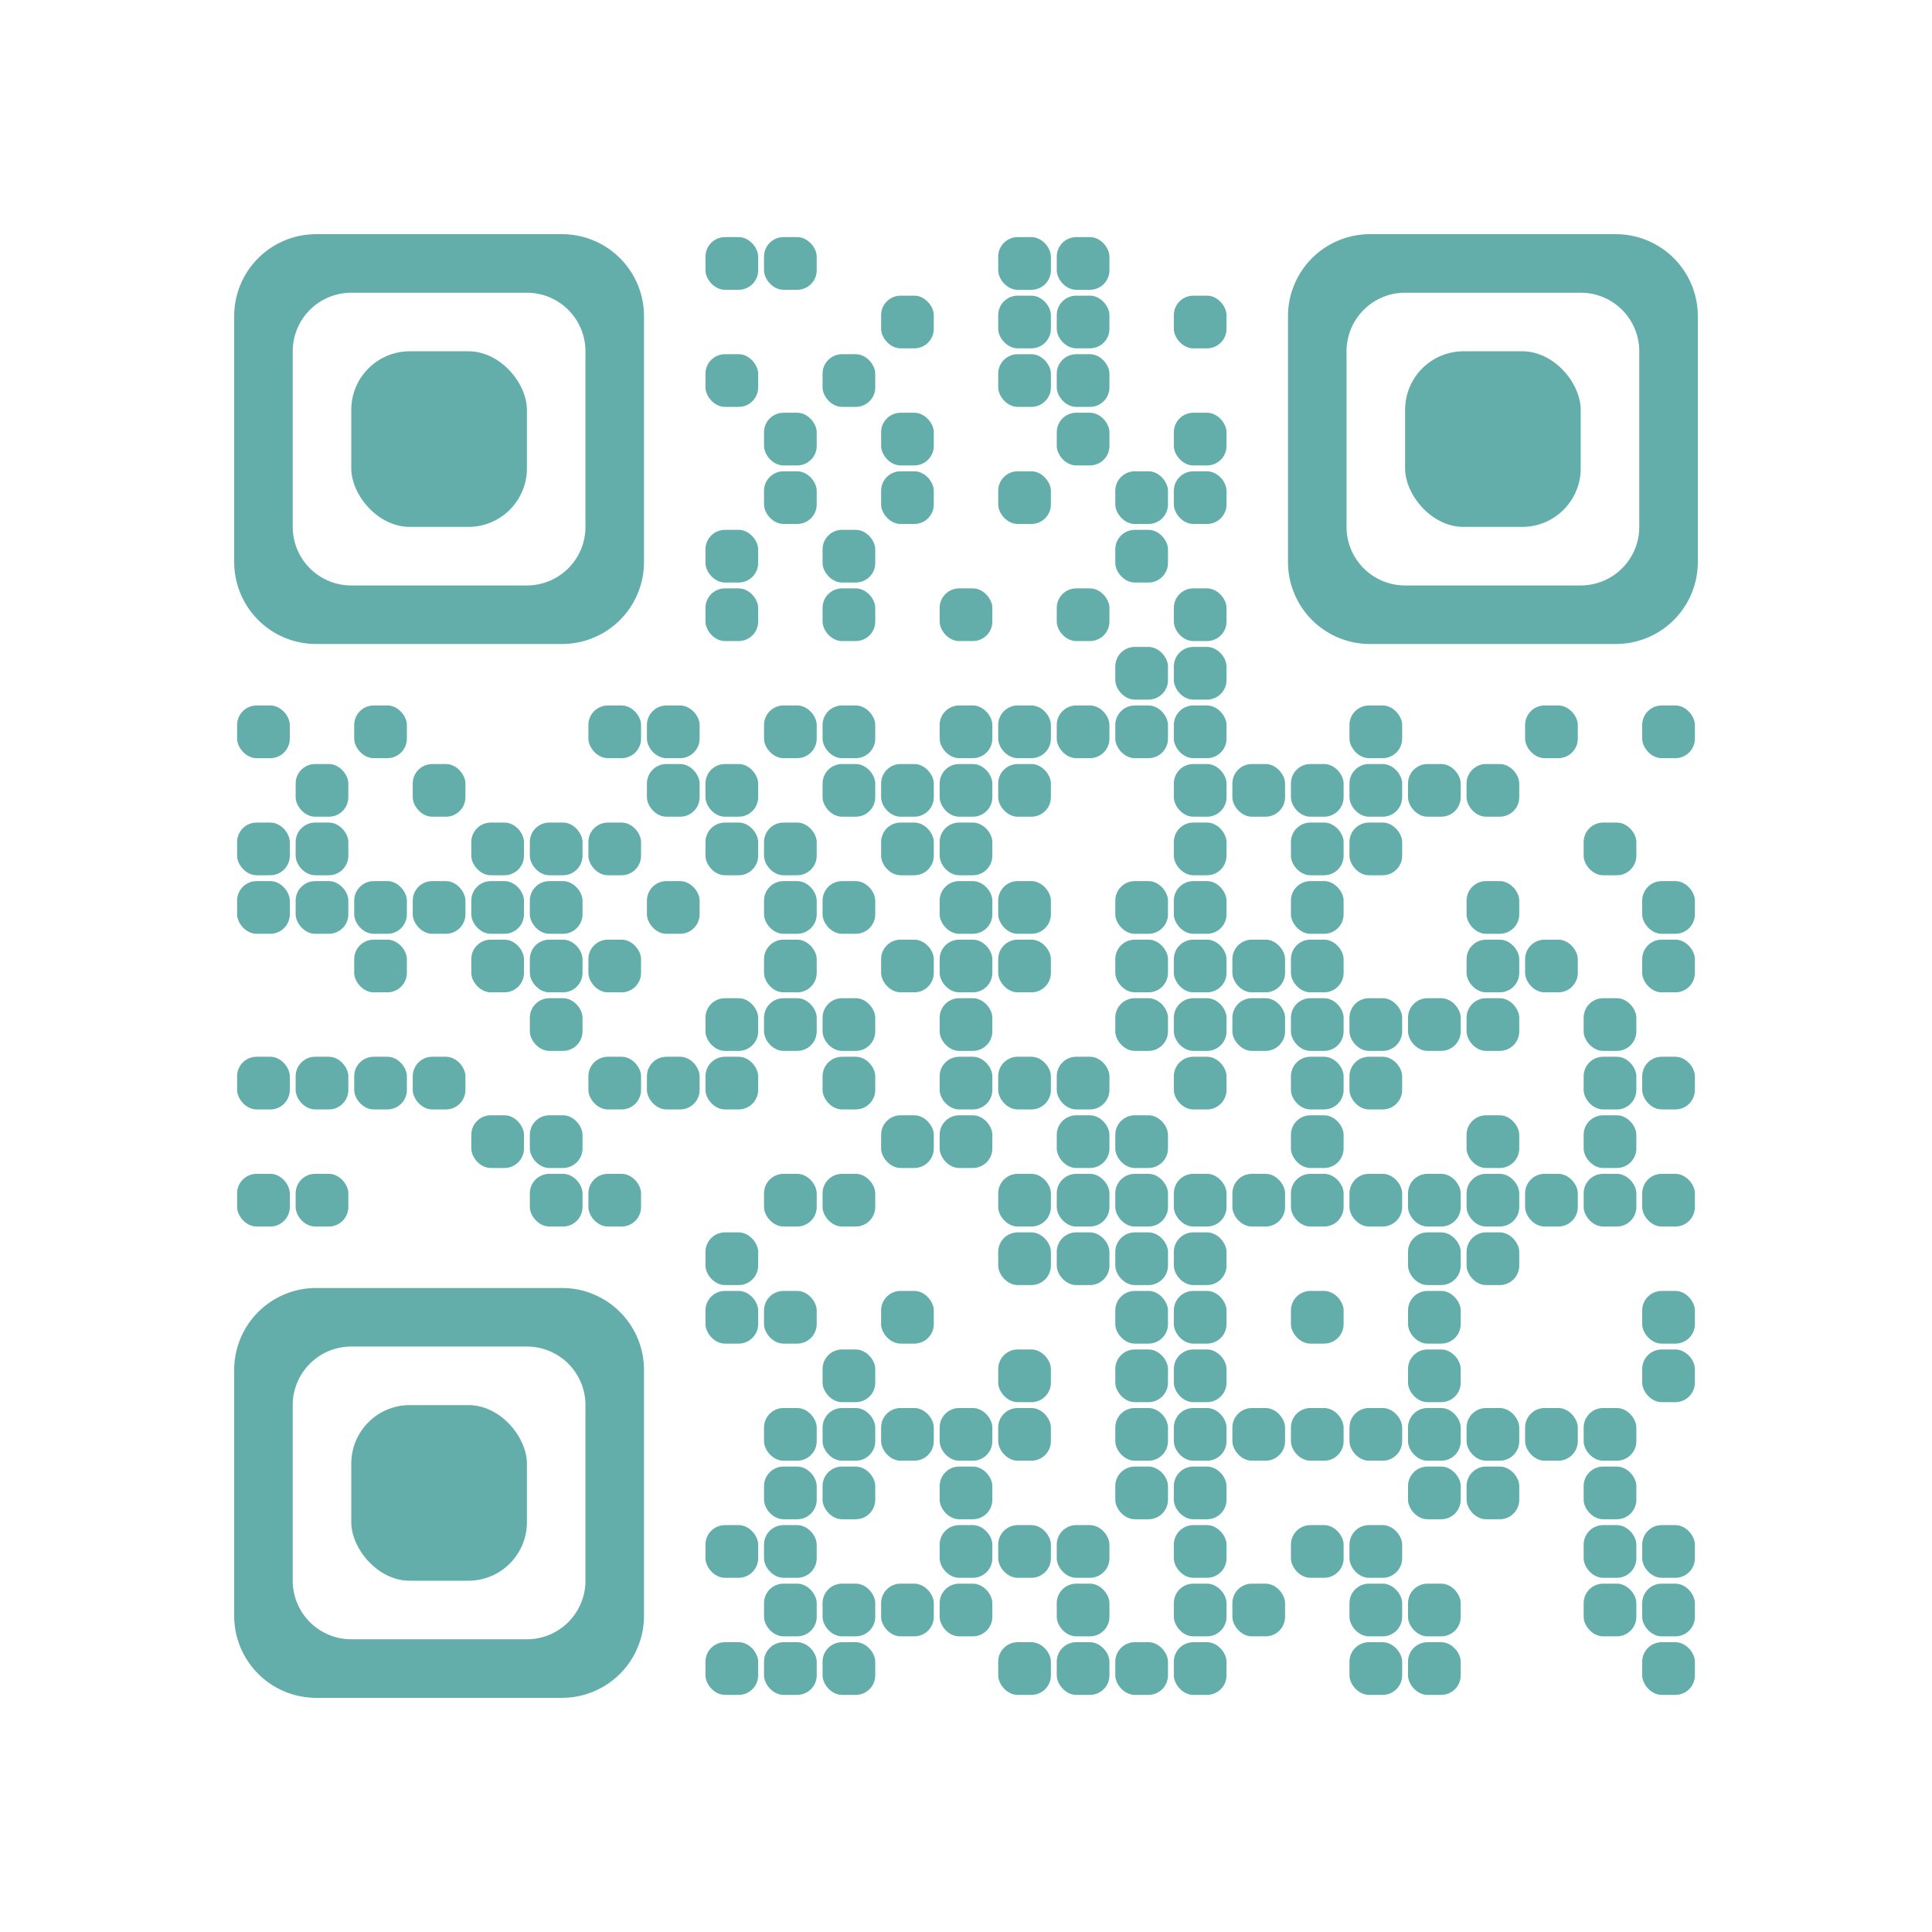 <?xml version="1.0" encoding="utf-8"?>
<svg version="1.1" xmlns="http://www.w3.org/2000/svg" xmlns:xlink="http://www.w3.org/1999/xlink" width="1000" height="1000" viewBox="0 0 1000 1000" enable-background="new 0 0 1000 1000" xml:space="preserve"><rect x="0" y="0" width="1000" height="1000" fill="#333333" stroke="none"/><g transform="translate(0,0) scale(1.0,1.0)"><svg width="1000" height="1000" viewBox="0 0 660 660" enable-background="new 0 0 1000 1000" xml:space="preserve"><rect x="0" y="0" width="660" height="660" fill="rgb(255,255,255)" opacity="1.0" /><rect x="241.0" y="81.0" rx="6.667" ry="6.667" width="18.0" height="18.0" fill="rgb(99,174,170)" opacity="1.0" /><rect x="261.0" y="81.0" rx="6.667" ry="6.667" width="18.0" height="18.0" fill="rgb(99,174,170)" opacity="1.0" /><rect x="341.0" y="81.0" rx="6.667" ry="6.667" width="18.0" height="18.0" fill="rgb(99,174,170)" opacity="1.0" /><rect x="361.0" y="81.0" rx="6.667" ry="6.667" width="18.0" height="18.0" fill="rgb(99,174,170)" opacity="1.0" /><rect x="301.0" y="101.0" rx="6.667" ry="6.667" width="18.0" height="18.0" fill="rgb(99,174,170)" opacity="1.0" /><rect x="341.0" y="101.0" rx="6.667" ry="6.667" width="18.0" height="18.0" fill="rgb(99,174,170)" opacity="1.0" /><rect x="361.0" y="101.0" rx="6.667" ry="6.667" width="18.0" height="18.0" fill="rgb(99,174,170)" opacity="1.0" /><rect x="401.0" y="101.0" rx="6.667" ry="6.667" width="18.0" height="18.0" fill="rgb(99,174,170)" opacity="1.0" /><rect x="241.0" y="121.0" rx="6.667" ry="6.667" width="18.0" height="18.0" fill="rgb(99,174,170)" opacity="1.0" /><rect x="281.0" y="121.0" rx="6.667" ry="6.667" width="18.0" height="18.0" fill="rgb(99,174,170)" opacity="1.0" /><rect x="341.0" y="121.0" rx="6.667" ry="6.667" width="18.0" height="18.0" fill="rgb(99,174,170)" opacity="1.0" /><rect x="361.0" y="121.0" rx="6.667" ry="6.667" width="18.0" height="18.0" fill="rgb(99,174,170)" opacity="1.0" /><rect x="261.0" y="141.0" rx="6.667" ry="6.667" width="18.0" height="18.0" fill="rgb(99,174,170)" opacity="1.0" /><rect x="301.0" y="141.0" rx="6.667" ry="6.667" width="18.0" height="18.0" fill="rgb(99,174,170)" opacity="1.0" /><rect x="361.0" y="141.0" rx="6.667" ry="6.667" width="18.0" height="18.0" fill="rgb(99,174,170)" opacity="1.0" /><rect x="401.0" y="141.0" rx="6.667" ry="6.667" width="18.0" height="18.0" fill="rgb(99,174,170)" opacity="1.0" /><rect x="261.0" y="161.0" rx="6.667" ry="6.667" width="18.0" height="18.0" fill="rgb(99,174,170)" opacity="1.0" /><rect x="301.0" y="161.0" rx="6.667" ry="6.667" width="18.0" height="18.0" fill="rgb(99,174,170)" opacity="1.0" /><rect x="341.0" y="161.0" rx="6.667" ry="6.667" width="18.0" height="18.0" fill="rgb(99,174,170)" opacity="1.0" /><rect x="381.0" y="161.0" rx="6.667" ry="6.667" width="18.0" height="18.0" fill="rgb(99,174,170)" opacity="1.0" /><rect x="401.0" y="161.0" rx="6.667" ry="6.667" width="18.0" height="18.0" fill="rgb(99,174,170)" opacity="1.0" /><rect x="241.0" y="181.0" rx="6.667" ry="6.667" width="18.0" height="18.0" fill="rgb(99,174,170)" opacity="1.0" /><rect x="281.0" y="181.0" rx="6.667" ry="6.667" width="18.0" height="18.0" fill="rgb(99,174,170)" opacity="1.0" /><rect x="381.0" y="181.0" rx="6.667" ry="6.667" width="18.0" height="18.0" fill="rgb(99,174,170)" opacity="1.0" /><rect x="241.0" y="201.0" rx="6.667" ry="6.667" width="18.0" height="18.0" fill="rgb(99,174,170)" opacity="1.0" /><rect x="281.0" y="201.0" rx="6.667" ry="6.667" width="18.0" height="18.0" fill="rgb(99,174,170)" opacity="1.0" /><rect x="321.0" y="201.0" rx="6.667" ry="6.667" width="18.0" height="18.0" fill="rgb(99,174,170)" opacity="1.0" /><rect x="361.0" y="201.0" rx="6.667" ry="6.667" width="18.0" height="18.0" fill="rgb(99,174,170)" opacity="1.0" /><rect x="401.0" y="201.0" rx="6.667" ry="6.667" width="18.0" height="18.0" fill="rgb(99,174,170)" opacity="1.0" /><rect x="381.0" y="221.0" rx="6.667" ry="6.667" width="18.0" height="18.0" fill="rgb(99,174,170)" opacity="1.0" /><rect x="401.0" y="221.0" rx="6.667" ry="6.667" width="18.0" height="18.0" fill="rgb(99,174,170)" opacity="1.0" /><rect x="81.0" y="241.0" rx="6.667" ry="6.667" width="18.0" height="18.0" fill="rgb(99,174,170)" opacity="1.0" /><rect x="121.0" y="241.0" rx="6.667" ry="6.667" width="18.0" height="18.0" fill="rgb(99,174,170)" opacity="1.0" /><rect x="201.0" y="241.0" rx="6.667" ry="6.667" width="18.0" height="18.0" fill="rgb(99,174,170)" opacity="1.0" /><rect x="221.0" y="241.0" rx="6.667" ry="6.667" width="18.0" height="18.0" fill="rgb(99,174,170)" opacity="1.0" /><rect x="261.0" y="241.0" rx="6.667" ry="6.667" width="18.0" height="18.0" fill="rgb(99,174,170)" opacity="1.0" /><rect x="281.0" y="241.0" rx="6.667" ry="6.667" width="18.0" height="18.0" fill="rgb(99,174,170)" opacity="1.0" /><rect x="321.0" y="241.0" rx="6.667" ry="6.667" width="18.0" height="18.0" fill="rgb(99,174,170)" opacity="1.0" /><rect x="341.0" y="241.0" rx="6.667" ry="6.667" width="18.0" height="18.0" fill="rgb(99,174,170)" opacity="1.0" /><rect x="361.0" y="241.0" rx="6.667" ry="6.667" width="18.0" height="18.0" fill="rgb(99,174,170)" opacity="1.0" /><rect x="381.0" y="241.0" rx="6.667" ry="6.667" width="18.0" height="18.0" fill="rgb(99,174,170)" opacity="1.0" /><rect x="401.0" y="241.0" rx="6.667" ry="6.667" width="18.0" height="18.0" fill="rgb(99,174,170)" opacity="1.0" /><rect x="461.0" y="241.0" rx="6.667" ry="6.667" width="18.0" height="18.0" fill="rgb(99,174,170)" opacity="1.0" /><rect x="521.0" y="241.0" rx="6.667" ry="6.667" width="18.0" height="18.0" fill="rgb(99,174,170)" opacity="1.0" /><rect x="561.0" y="241.0" rx="6.667" ry="6.667" width="18.0" height="18.0" fill="rgb(99,174,170)" opacity="1.0" /><rect x="101.0" y="261.0" rx="6.667" ry="6.667" width="18.0" height="18.0" fill="rgb(99,174,170)" opacity="1.0" /><rect x="141.0" y="261.0" rx="6.667" ry="6.667" width="18.0" height="18.0" fill="rgb(99,174,170)" opacity="1.0" /><rect x="221.0" y="261.0" rx="6.667" ry="6.667" width="18.0" height="18.0" fill="rgb(99,174,170)" opacity="1.0" /><rect x="241.0" y="261.0" rx="6.667" ry="6.667" width="18.0" height="18.0" fill="rgb(99,174,170)" opacity="1.0" /><rect x="281.0" y="261.0" rx="6.667" ry="6.667" width="18.0" height="18.0" fill="rgb(99,174,170)" opacity="1.0" /><rect x="301.0" y="261.0" rx="6.667" ry="6.667" width="18.0" height="18.0" fill="rgb(99,174,170)" opacity="1.0" /><rect x="321.0" y="261.0" rx="6.667" ry="6.667" width="18.0" height="18.0" fill="rgb(99,174,170)" opacity="1.0" /><rect x="341.0" y="261.0" rx="6.667" ry="6.667" width="18.0" height="18.0" fill="rgb(99,174,170)" opacity="1.0" /><rect x="401.0" y="261.0" rx="6.667" ry="6.667" width="18.0" height="18.0" fill="rgb(99,174,170)" opacity="1.0" /><rect x="421.0" y="261.0" rx="6.667" ry="6.667" width="18.0" height="18.0" fill="rgb(99,174,170)" opacity="1.0" /><rect x="441.0" y="261.0" rx="6.667" ry="6.667" width="18.0" height="18.0" fill="rgb(99,174,170)" opacity="1.0" /><rect x="461.0" y="261.0" rx="6.667" ry="6.667" width="18.0" height="18.0" fill="rgb(99,174,170)" opacity="1.0" /><rect x="481.0" y="261.0" rx="6.667" ry="6.667" width="18.0" height="18.0" fill="rgb(99,174,170)" opacity="1.0" /><rect x="501.0" y="261.0" rx="6.667" ry="6.667" width="18.0" height="18.0" fill="rgb(99,174,170)" opacity="1.0" /><rect x="81.0" y="281.0" rx="6.667" ry="6.667" width="18.0" height="18.0" fill="rgb(99,174,170)" opacity="1.0" /><rect x="101.0" y="281.0" rx="6.667" ry="6.667" width="18.0" height="18.0" fill="rgb(99,174,170)" opacity="1.0" /><rect x="161.0" y="281.0" rx="6.667" ry="6.667" width="18.0" height="18.0" fill="rgb(99,174,170)" opacity="1.0" /><rect x="181.0" y="281.0" rx="6.667" ry="6.667" width="18.0" height="18.0" fill="rgb(99,174,170)" opacity="1.0" /><rect x="201.0" y="281.0" rx="6.667" ry="6.667" width="18.0" height="18.0" fill="rgb(99,174,170)" opacity="1.0" /><rect x="241.0" y="281.0" rx="6.667" ry="6.667" width="18.0" height="18.0" fill="rgb(99,174,170)" opacity="1.0" /><rect x="261.0" y="281.0" rx="6.667" ry="6.667" width="18.0" height="18.0" fill="rgb(99,174,170)" opacity="1.0" /><rect x="301.0" y="281.0" rx="6.667" ry="6.667" width="18.0" height="18.0" fill="rgb(99,174,170)" opacity="1.0" /><rect x="321.0" y="281.0" rx="6.667" ry="6.667" width="18.0" height="18.0" fill="rgb(99,174,170)" opacity="1.0" /><rect x="401.0" y="281.0" rx="6.667" ry="6.667" width="18.0" height="18.0" fill="rgb(99,174,170)" opacity="1.0" /><rect x="441.0" y="281.0" rx="6.667" ry="6.667" width="18.0" height="18.0" fill="rgb(99,174,170)" opacity="1.0" /><rect x="461.0" y="281.0" rx="6.667" ry="6.667" width="18.0" height="18.0" fill="rgb(99,174,170)" opacity="1.0" /><rect x="541.0" y="281.0" rx="6.667" ry="6.667" width="18.0" height="18.0" fill="rgb(99,174,170)" opacity="1.0" /><rect x="81.0" y="301.0" rx="6.667" ry="6.667" width="18.0" height="18.0" fill="rgb(99,174,170)" opacity="1.0" /><rect x="101.0" y="301.0" rx="6.667" ry="6.667" width="18.0" height="18.0" fill="rgb(99,174,170)" opacity="1.0" /><rect x="121.0" y="301.0" rx="6.667" ry="6.667" width="18.0" height="18.0" fill="rgb(99,174,170)" opacity="1.0" /><rect x="141.0" y="301.0" rx="6.667" ry="6.667" width="18.0" height="18.0" fill="rgb(99,174,170)" opacity="1.0" /><rect x="161.0" y="301.0" rx="6.667" ry="6.667" width="18.0" height="18.0" fill="rgb(99,174,170)" opacity="1.0" /><rect x="181.0" y="301.0" rx="6.667" ry="6.667" width="18.0" height="18.0" fill="rgb(99,174,170)" opacity="1.0" /><rect x="221.0" y="301.0" rx="6.667" ry="6.667" width="18.0" height="18.0" fill="rgb(99,174,170)" opacity="1.0" /><rect x="261.0" y="301.0" rx="6.667" ry="6.667" width="18.0" height="18.0" fill="rgb(99,174,170)" opacity="1.0" /><rect x="281.0" y="301.0" rx="6.667" ry="6.667" width="18.0" height="18.0" fill="rgb(99,174,170)" opacity="1.0" /><rect x="321.0" y="301.0" rx="6.667" ry="6.667" width="18.0" height="18.0" fill="rgb(99,174,170)" opacity="1.0" /><rect x="341.0" y="301.0" rx="6.667" ry="6.667" width="18.0" height="18.0" fill="rgb(99,174,170)" opacity="1.0" /><rect x="381.0" y="301.0" rx="6.667" ry="6.667" width="18.0" height="18.0" fill="rgb(99,174,170)" opacity="1.0" /><rect x="401.0" y="301.0" rx="6.667" ry="6.667" width="18.0" height="18.0" fill="rgb(99,174,170)" opacity="1.0" /><rect x="441.0" y="301.0" rx="6.667" ry="6.667" width="18.0" height="18.0" fill="rgb(99,174,170)" opacity="1.0" /><rect x="501.0" y="301.0" rx="6.667" ry="6.667" width="18.0" height="18.0" fill="rgb(99,174,170)" opacity="1.0" /><rect x="561.0" y="301.0" rx="6.667" ry="6.667" width="18.0" height="18.0" fill="rgb(99,174,170)" opacity="1.0" /><rect x="121.0" y="321.0" rx="6.667" ry="6.667" width="18.0" height="18.0" fill="rgb(99,174,170)" opacity="1.0" /><rect x="161.0" y="321.0" rx="6.667" ry="6.667" width="18.0" height="18.0" fill="rgb(99,174,170)" opacity="1.0" /><rect x="181.0" y="321.0" rx="6.667" ry="6.667" width="18.0" height="18.0" fill="rgb(99,174,170)" opacity="1.0" /><rect x="201.0" y="321.0" rx="6.667" ry="6.667" width="18.0" height="18.0" fill="rgb(99,174,170)" opacity="1.0" /><rect x="261.0" y="321.0" rx="6.667" ry="6.667" width="18.0" height="18.0" fill="rgb(99,174,170)" opacity="1.0" /><rect x="301.0" y="321.0" rx="6.667" ry="6.667" width="18.0" height="18.0" fill="rgb(99,174,170)" opacity="1.0" /><rect x="321.0" y="321.0" rx="6.667" ry="6.667" width="18.0" height="18.0" fill="rgb(99,174,170)" opacity="1.0" /><rect x="341.0" y="321.0" rx="6.667" ry="6.667" width="18.0" height="18.0" fill="rgb(99,174,170)" opacity="1.0" /><rect x="381.0" y="321.0" rx="6.667" ry="6.667" width="18.0" height="18.0" fill="rgb(99,174,170)" opacity="1.0" /><rect x="401.0" y="321.0" rx="6.667" ry="6.667" width="18.0" height="18.0" fill="rgb(99,174,170)" opacity="1.0" /><rect x="421.0" y="321.0" rx="6.667" ry="6.667" width="18.0" height="18.0" fill="rgb(99,174,170)" opacity="1.0" /><rect x="441.0" y="321.0" rx="6.667" ry="6.667" width="18.0" height="18.0" fill="rgb(99,174,170)" opacity="1.0" /><rect x="501.0" y="321.0" rx="6.667" ry="6.667" width="18.0" height="18.0" fill="rgb(99,174,170)" opacity="1.0" /><rect x="521.0" y="321.0" rx="6.667" ry="6.667" width="18.0" height="18.0" fill="rgb(99,174,170)" opacity="1.0" /><rect x="561.0" y="321.0" rx="6.667" ry="6.667" width="18.0" height="18.0" fill="rgb(99,174,170)" opacity="1.0" /><rect x="181.0" y="341.0" rx="6.667" ry="6.667" width="18.0" height="18.0" fill="rgb(99,174,170)" opacity="1.0" /><rect x="241.0" y="341.0" rx="6.667" ry="6.667" width="18.0" height="18.0" fill="rgb(99,174,170)" opacity="1.0" /><rect x="261.0" y="341.0" rx="6.667" ry="6.667" width="18.0" height="18.0" fill="rgb(99,174,170)" opacity="1.0" /><rect x="281.0" y="341.0" rx="6.667" ry="6.667" width="18.0" height="18.0" fill="rgb(99,174,170)" opacity="1.0" /><rect x="321.0" y="341.0" rx="6.667" ry="6.667" width="18.0" height="18.0" fill="rgb(99,174,170)" opacity="1.0" /><rect x="381.0" y="341.0" rx="6.667" ry="6.667" width="18.0" height="18.0" fill="rgb(99,174,170)" opacity="1.0" /><rect x="401.0" y="341.0" rx="6.667" ry="6.667" width="18.0" height="18.0" fill="rgb(99,174,170)" opacity="1.0" /><rect x="421.0" y="341.0" rx="6.667" ry="6.667" width="18.0" height="18.0" fill="rgb(99,174,170)" opacity="1.0" /><rect x="441.0" y="341.0" rx="6.667" ry="6.667" width="18.0" height="18.0" fill="rgb(99,174,170)" opacity="1.0" /><rect x="461.0" y="341.0" rx="6.667" ry="6.667" width="18.0" height="18.0" fill="rgb(99,174,170)" opacity="1.0" /><rect x="481.0" y="341.0" rx="6.667" ry="6.667" width="18.0" height="18.0" fill="rgb(99,174,170)" opacity="1.0" /><rect x="501.0" y="341.0" rx="6.667" ry="6.667" width="18.0" height="18.0" fill="rgb(99,174,170)" opacity="1.0" /><rect x="541.0" y="341.0" rx="6.667" ry="6.667" width="18.0" height="18.0" fill="rgb(99,174,170)" opacity="1.0" /><rect x="81.0" y="361.0" rx="6.667" ry="6.667" width="18.0" height="18.0" fill="rgb(99,174,170)" opacity="1.0" /><rect x="101.0" y="361.0" rx="6.667" ry="6.667" width="18.0" height="18.0" fill="rgb(99,174,170)" opacity="1.0" /><rect x="121.0" y="361.0" rx="6.667" ry="6.667" width="18.0" height="18.0" fill="rgb(99,174,170)" opacity="1.0" /><rect x="141.0" y="361.0" rx="6.667" ry="6.667" width="18.0" height="18.0" fill="rgb(99,174,170)" opacity="1.0" /><rect x="201.0" y="361.0" rx="6.667" ry="6.667" width="18.0" height="18.0" fill="rgb(99,174,170)" opacity="1.0" /><rect x="221.0" y="361.0" rx="6.667" ry="6.667" width="18.0" height="18.0" fill="rgb(99,174,170)" opacity="1.0" /><rect x="241.0" y="361.0" rx="6.667" ry="6.667" width="18.0" height="18.0" fill="rgb(99,174,170)" opacity="1.0" /><rect x="281.0" y="361.0" rx="6.667" ry="6.667" width="18.0" height="18.0" fill="rgb(99,174,170)" opacity="1.0" /><rect x="321.0" y="361.0" rx="6.667" ry="6.667" width="18.0" height="18.0" fill="rgb(99,174,170)" opacity="1.0" /><rect x="341.0" y="361.0" rx="6.667" ry="6.667" width="18.0" height="18.0" fill="rgb(99,174,170)" opacity="1.0" /><rect x="361.0" y="361.0" rx="6.667" ry="6.667" width="18.0" height="18.0" fill="rgb(99,174,170)" opacity="1.0" /><rect x="401.0" y="361.0" rx="6.667" ry="6.667" width="18.0" height="18.0" fill="rgb(99,174,170)" opacity="1.0" /><rect x="441.0" y="361.0" rx="6.667" ry="6.667" width="18.0" height="18.0" fill="rgb(99,174,170)" opacity="1.0" /><rect x="461.0" y="361.0" rx="6.667" ry="6.667" width="18.0" height="18.0" fill="rgb(99,174,170)" opacity="1.0" /><rect x="541.0" y="361.0" rx="6.667" ry="6.667" width="18.0" height="18.0" fill="rgb(99,174,170)" opacity="1.0" /><rect x="561.0" y="361.0" rx="6.667" ry="6.667" width="18.0" height="18.0" fill="rgb(99,174,170)" opacity="1.0" /><rect x="161.0" y="381.0" rx="6.667" ry="6.667" width="18.0" height="18.0" fill="rgb(99,174,170)" opacity="1.0" /><rect x="181.0" y="381.0" rx="6.667" ry="6.667" width="18.0" height="18.0" fill="rgb(99,174,170)" opacity="1.0" /><rect x="301.0" y="381.0" rx="6.667" ry="6.667" width="18.0" height="18.0" fill="rgb(99,174,170)" opacity="1.0" /><rect x="321.0" y="381.0" rx="6.667" ry="6.667" width="18.0" height="18.0" fill="rgb(99,174,170)" opacity="1.0" /><rect x="361.0" y="381.0" rx="6.667" ry="6.667" width="18.0" height="18.0" fill="rgb(99,174,170)" opacity="1.0" /><rect x="381.0" y="381.0" rx="6.667" ry="6.667" width="18.0" height="18.0" fill="rgb(99,174,170)" opacity="1.0" /><rect x="441.0" y="381.0" rx="6.667" ry="6.667" width="18.0" height="18.0" fill="rgb(99,174,170)" opacity="1.0" /><rect x="501.0" y="381.0" rx="6.667" ry="6.667" width="18.0" height="18.0" fill="rgb(99,174,170)" opacity="1.0" /><rect x="541.0" y="381.0" rx="6.667" ry="6.667" width="18.0" height="18.0" fill="rgb(99,174,170)" opacity="1.0" /><rect x="81.0" y="401.0" rx="6.667" ry="6.667" width="18.0" height="18.0" fill="rgb(99,174,170)" opacity="1.0" /><rect x="101.0" y="401.0" rx="6.667" ry="6.667" width="18.0" height="18.0" fill="rgb(99,174,170)" opacity="1.0" /><rect x="181.0" y="401.0" rx="6.667" ry="6.667" width="18.0" height="18.0" fill="rgb(99,174,170)" opacity="1.0" /><rect x="201.0" y="401.0" rx="6.667" ry="6.667" width="18.0" height="18.0" fill="rgb(99,174,170)" opacity="1.0" /><rect x="261.0" y="401.0" rx="6.667" ry="6.667" width="18.0" height="18.0" fill="rgb(99,174,170)" opacity="1.0" /><rect x="281.0" y="401.0" rx="6.667" ry="6.667" width="18.0" height="18.0" fill="rgb(99,174,170)" opacity="1.0" /><rect x="341.0" y="401.0" rx="6.667" ry="6.667" width="18.0" height="18.0" fill="rgb(99,174,170)" opacity="1.0" /><rect x="361.0" y="401.0" rx="6.667" ry="6.667" width="18.0" height="18.0" fill="rgb(99,174,170)" opacity="1.0" /><rect x="381.0" y="401.0" rx="6.667" ry="6.667" width="18.0" height="18.0" fill="rgb(99,174,170)" opacity="1.0" /><rect x="401.0" y="401.0" rx="6.667" ry="6.667" width="18.0" height="18.0" fill="rgb(99,174,170)" opacity="1.0" /><rect x="421.0" y="401.0" rx="6.667" ry="6.667" width="18.0" height="18.0" fill="rgb(99,174,170)" opacity="1.0" /><rect x="441.0" y="401.0" rx="6.667" ry="6.667" width="18.0" height="18.0" fill="rgb(99,174,170)" opacity="1.0" /><rect x="461.0" y="401.0" rx="6.667" ry="6.667" width="18.0" height="18.0" fill="rgb(99,174,170)" opacity="1.0" /><rect x="481.0" y="401.0" rx="6.667" ry="6.667" width="18.0" height="18.0" fill="rgb(99,174,170)" opacity="1.0" /><rect x="501.0" y="401.0" rx="6.667" ry="6.667" width="18.0" height="18.0" fill="rgb(99,174,170)" opacity="1.0" /><rect x="521.0" y="401.0" rx="6.667" ry="6.667" width="18.0" height="18.0" fill="rgb(99,174,170)" opacity="1.0" /><rect x="541.0" y="401.0" rx="6.667" ry="6.667" width="18.0" height="18.0" fill="rgb(99,174,170)" opacity="1.0" /><rect x="561.0" y="401.0" rx="6.667" ry="6.667" width="18.0" height="18.0" fill="rgb(99,174,170)" opacity="1.0" /><rect x="241.0" y="421.0" rx="6.667" ry="6.667" width="18.0" height="18.0" fill="rgb(99,174,170)" opacity="1.0" /><rect x="341.0" y="421.0" rx="6.667" ry="6.667" width="18.0" height="18.0" fill="rgb(99,174,170)" opacity="1.0" /><rect x="361.0" y="421.0" rx="6.667" ry="6.667" width="18.0" height="18.0" fill="rgb(99,174,170)" opacity="1.0" /><rect x="381.0" y="421.0" rx="6.667" ry="6.667" width="18.0" height="18.0" fill="rgb(99,174,170)" opacity="1.0" /><rect x="401.0" y="421.0" rx="6.667" ry="6.667" width="18.0" height="18.0" fill="rgb(99,174,170)" opacity="1.0" /><rect x="481.0" y="421.0" rx="6.667" ry="6.667" width="18.0" height="18.0" fill="rgb(99,174,170)" opacity="1.0" /><rect x="501.0" y="421.0" rx="6.667" ry="6.667" width="18.0" height="18.0" fill="rgb(99,174,170)" opacity="1.0" /><rect x="241.0" y="441.0" rx="6.667" ry="6.667" width="18.0" height="18.0" fill="rgb(99,174,170)" opacity="1.0" /><rect x="261.0" y="441.0" rx="6.667" ry="6.667" width="18.0" height="18.0" fill="rgb(99,174,170)" opacity="1.0" /><rect x="301.0" y="441.0" rx="6.667" ry="6.667" width="18.0" height="18.0" fill="rgb(99,174,170)" opacity="1.0" /><rect x="381.0" y="441.0" rx="6.667" ry="6.667" width="18.0" height="18.0" fill="rgb(99,174,170)" opacity="1.0" /><rect x="401.0" y="441.0" rx="6.667" ry="6.667" width="18.0" height="18.0" fill="rgb(99,174,170)" opacity="1.0" /><rect x="441.0" y="441.0" rx="6.667" ry="6.667" width="18.0" height="18.0" fill="rgb(99,174,170)" opacity="1.0" /><rect x="481.0" y="441.0" rx="6.667" ry="6.667" width="18.0" height="18.0" fill="rgb(99,174,170)" opacity="1.0" /><rect x="561.0" y="441.0" rx="6.667" ry="6.667" width="18.0" height="18.0" fill="rgb(99,174,170)" opacity="1.0" /><rect x="281.0" y="461.0" rx="6.667" ry="6.667" width="18.0" height="18.0" fill="rgb(99,174,170)" opacity="1.0" /><rect x="341.0" y="461.0" rx="6.667" ry="6.667" width="18.0" height="18.0" fill="rgb(99,174,170)" opacity="1.0" /><rect x="381.0" y="461.0" rx="6.667" ry="6.667" width="18.0" height="18.0" fill="rgb(99,174,170)" opacity="1.0" /><rect x="401.0" y="461.0" rx="6.667" ry="6.667" width="18.0" height="18.0" fill="rgb(99,174,170)" opacity="1.0" /><rect x="481.0" y="461.0" rx="6.667" ry="6.667" width="18.0" height="18.0" fill="rgb(99,174,170)" opacity="1.0" /><rect x="561.0" y="461.0" rx="6.667" ry="6.667" width="18.0" height="18.0" fill="rgb(99,174,170)" opacity="1.0" /><rect x="261.0" y="481.0" rx="6.667" ry="6.667" width="18.0" height="18.0" fill="rgb(99,174,170)" opacity="1.0" /><rect x="281.0" y="481.0" rx="6.667" ry="6.667" width="18.0" height="18.0" fill="rgb(99,174,170)" opacity="1.0" /><rect x="301.0" y="481.0" rx="6.667" ry="6.667" width="18.0" height="18.0" fill="rgb(99,174,170)" opacity="1.0" /><rect x="321.0" y="481.0" rx="6.667" ry="6.667" width="18.0" height="18.0" fill="rgb(99,174,170)" opacity="1.0" /><rect x="341.0" y="481.0" rx="6.667" ry="6.667" width="18.0" height="18.0" fill="rgb(99,174,170)" opacity="1.0" /><rect x="381.0" y="481.0" rx="6.667" ry="6.667" width="18.0" height="18.0" fill="rgb(99,174,170)" opacity="1.0" /><rect x="401.0" y="481.0" rx="6.667" ry="6.667" width="18.0" height="18.0" fill="rgb(99,174,170)" opacity="1.0" /><rect x="421.0" y="481.0" rx="6.667" ry="6.667" width="18.0" height="18.0" fill="rgb(99,174,170)" opacity="1.0" /><rect x="441.0" y="481.0" rx="6.667" ry="6.667" width="18.0" height="18.0" fill="rgb(99,174,170)" opacity="1.0" /><rect x="461.0" y="481.0" rx="6.667" ry="6.667" width="18.0" height="18.0" fill="rgb(99,174,170)" opacity="1.0" /><rect x="481.0" y="481.0" rx="6.667" ry="6.667" width="18.0" height="18.0" fill="rgb(99,174,170)" opacity="1.0" /><rect x="501.0" y="481.0" rx="6.667" ry="6.667" width="18.0" height="18.0" fill="rgb(99,174,170)" opacity="1.0" /><rect x="521.0" y="481.0" rx="6.667" ry="6.667" width="18.0" height="18.0" fill="rgb(99,174,170)" opacity="1.0" /><rect x="541.0" y="481.0" rx="6.667" ry="6.667" width="18.0" height="18.0" fill="rgb(99,174,170)" opacity="1.0" /><rect x="261.0" y="501.0" rx="6.667" ry="6.667" width="18.0" height="18.0" fill="rgb(99,174,170)" opacity="1.0" /><rect x="281.0" y="501.0" rx="6.667" ry="6.667" width="18.0" height="18.0" fill="rgb(99,174,170)" opacity="1.0" /><rect x="321.0" y="501.0" rx="6.667" ry="6.667" width="18.0" height="18.0" fill="rgb(99,174,170)" opacity="1.0" /><rect x="381.0" y="501.0" rx="6.667" ry="6.667" width="18.0" height="18.0" fill="rgb(99,174,170)" opacity="1.0" /><rect x="401.0" y="501.0" rx="6.667" ry="6.667" width="18.0" height="18.0" fill="rgb(99,174,170)" opacity="1.0" /><rect x="481.0" y="501.0" rx="6.667" ry="6.667" width="18.0" height="18.0" fill="rgb(99,174,170)" opacity="1.0" /><rect x="501.0" y="501.0" rx="6.667" ry="6.667" width="18.0" height="18.0" fill="rgb(99,174,170)" opacity="1.0" /><rect x="541.0" y="501.0" rx="6.667" ry="6.667" width="18.0" height="18.0" fill="rgb(99,174,170)" opacity="1.0" /><rect x="241.0" y="521.0" rx="6.667" ry="6.667" width="18.0" height="18.0" fill="rgb(99,174,170)" opacity="1.0" /><rect x="261.0" y="521.0" rx="6.667" ry="6.667" width="18.0" height="18.0" fill="rgb(99,174,170)" opacity="1.0" /><rect x="321.0" y="521.0" rx="6.667" ry="6.667" width="18.0" height="18.0" fill="rgb(99,174,170)" opacity="1.0" /><rect x="341.0" y="521.0" rx="6.667" ry="6.667" width="18.0" height="18.0" fill="rgb(99,174,170)" opacity="1.0" /><rect x="361.0" y="521.0" rx="6.667" ry="6.667" width="18.0" height="18.0" fill="rgb(99,174,170)" opacity="1.0" /><rect x="401.0" y="521.0" rx="6.667" ry="6.667" width="18.0" height="18.0" fill="rgb(99,174,170)" opacity="1.0" /><rect x="441.0" y="521.0" rx="6.667" ry="6.667" width="18.0" height="18.0" fill="rgb(99,174,170)" opacity="1.0" /><rect x="461.0" y="521.0" rx="6.667" ry="6.667" width="18.0" height="18.0" fill="rgb(99,174,170)" opacity="1.0" /><rect x="541.0" y="521.0" rx="6.667" ry="6.667" width="18.0" height="18.0" fill="rgb(99,174,170)" opacity="1.0" /><rect x="561.0" y="521.0" rx="6.667" ry="6.667" width="18.0" height="18.0" fill="rgb(99,174,170)" opacity="1.0" /><rect x="261.0" y="541.0" rx="6.667" ry="6.667" width="18.0" height="18.0" fill="rgb(99,174,170)" opacity="1.0" /><rect x="281.0" y="541.0" rx="6.667" ry="6.667" width="18.0" height="18.0" fill="rgb(99,174,170)" opacity="1.0" /><rect x="301.0" y="541.0" rx="6.667" ry="6.667" width="18.0" height="18.0" fill="rgb(99,174,170)" opacity="1.0" /><rect x="321.0" y="541.0" rx="6.667" ry="6.667" width="18.0" height="18.0" fill="rgb(99,174,170)" opacity="1.0" /><rect x="361.0" y="541.0" rx="6.667" ry="6.667" width="18.0" height="18.0" fill="rgb(99,174,170)" opacity="1.0" /><rect x="401.0" y="541.0" rx="6.667" ry="6.667" width="18.0" height="18.0" fill="rgb(99,174,170)" opacity="1.0" /><rect x="421.0" y="541.0" rx="6.667" ry="6.667" width="18.0" height="18.0" fill="rgb(99,174,170)" opacity="1.0" /><rect x="461.0" y="541.0" rx="6.667" ry="6.667" width="18.0" height="18.0" fill="rgb(99,174,170)" opacity="1.0" /><rect x="481.0" y="541.0" rx="6.667" ry="6.667" width="18.0" height="18.0" fill="rgb(99,174,170)" opacity="1.0" /><rect x="541.0" y="541.0" rx="6.667" ry="6.667" width="18.0" height="18.0" fill="rgb(99,174,170)" opacity="1.0" /><rect x="561.0" y="541.0" rx="6.667" ry="6.667" width="18.0" height="18.0" fill="rgb(99,174,170)" opacity="1.0" /><rect x="241.0" y="561.0" rx="6.667" ry="6.667" width="18.0" height="18.0" fill="rgb(99,174,170)" opacity="1.0" /><rect x="261.0" y="561.0" rx="6.667" ry="6.667" width="18.0" height="18.0" fill="rgb(99,174,170)" opacity="1.0" /><rect x="281.0" y="561.0" rx="6.667" ry="6.667" width="18.0" height="18.0" fill="rgb(99,174,170)" opacity="1.0" /><rect x="341.0" y="561.0" rx="6.667" ry="6.667" width="18.0" height="18.0" fill="rgb(99,174,170)" opacity="1.0" /><rect x="361.0" y="561.0" rx="6.667" ry="6.667" width="18.0" height="18.0" fill="rgb(99,174,170)" opacity="1.0" /><rect x="381.0" y="561.0" rx="6.667" ry="6.667" width="18.0" height="18.0" fill="rgb(99,174,170)" opacity="1.0" /><rect x="401.0" y="561.0" rx="6.667" ry="6.667" width="18.0" height="18.0" fill="rgb(99,174,170)" opacity="1.0" /><rect x="461.0" y="561.0" rx="6.667" ry="6.667" width="18.0" height="18.0" fill="rgb(99,174,170)" opacity="1.0" /><rect x="481.0" y="561.0" rx="6.667" ry="6.667" width="18.0" height="18.0" fill="rgb(99,174,170)" opacity="1.0" /><rect x="561.0" y="561.0" rx="6.667" ry="6.667" width="18.0" height="18.0" fill="rgb(99,174,170)" opacity="1.0" /><path d="M80 80 H192.0 A28.0 28.0 0 0 1 220 108.0 V192.0 A28.0 28.0 0 0 1 192.0 220 H108.0 A28.0 28.0 0 0 1 80 192.0 V108.0 A28.0 28.0 0 0 1 108 80 Z M100.0 100.0 H180.0 A20.0 20.0 0 0 1 200.0 120.0 V180.0 A20.0 20.0 0 0 1 180.0 200.0 H120.0 A20.0 20.0 0 0 1 100.0 180.0 V120.0 A20.0 20.0 0 0 1 120.0 100.0 Z" fill-rule="evenodd" fill="rgb(99,174,170)" opacity="1.0" /><path d="M440 80 H552.0 A28.0 28.0 0 0 1 580 108.0 V192.0 A28.0 28.0 0 0 1 552.0 220 H468.0 A28.0 28.0 0 0 1 440 192.0 V108.0 A28.0 28.0 0 0 1 468 80 Z M460.0 100.0 H540.0 A20.0 20.0 0 0 1 560.0 120.0 V180.0 A20.0 20.0 0 0 1 540.0 200.0 H480.0 A20.0 20.0 0 0 1 460.0 180.0 V120.0 A20.0 20.0 0 0 1 480.0 100.0 Z" fill-rule="evenodd" fill="rgb(99,174,170)" opacity="1.0" /><rect x="120" y="120" rx="20.0" ry="20.0" width="60" height="60" fill="rgb(99,174,170)" opacity="1.0" /><rect x="480" y="120" rx="20.0" ry="20.0" width="60" height="60" fill="rgb(99,174,170)" opacity="1.0" /><path d="M80 440 H192.0 A28.0 28.0 0 0 1 220 468.0 V552.0 A28.0 28.0 0 0 1 192.0 580 H108.0 A28.0 28.0 0 0 1 80 552.0 V468.0 A28.0 28.0 0 0 1 108 440 Z M100.0 460.0 H180.0 A20.0 20.0 0 0 1 200.0 480.0 V540.0 A20.0 20.0 0 0 1 180.0 560.0 H120.0 A20.0 20.0 0 0 1 100.0 540.0 V480.0 A20.0 20.0 0 0 1 120.0 460.0 Z" fill-rule="evenodd" fill="rgb(99,174,170)" opacity="1.0" /><rect x="120" y="480" rx="20.0" ry="20.0" width="60" height="60" fill="rgb(99,174,170)" opacity="1.0" /></svg></g></svg>